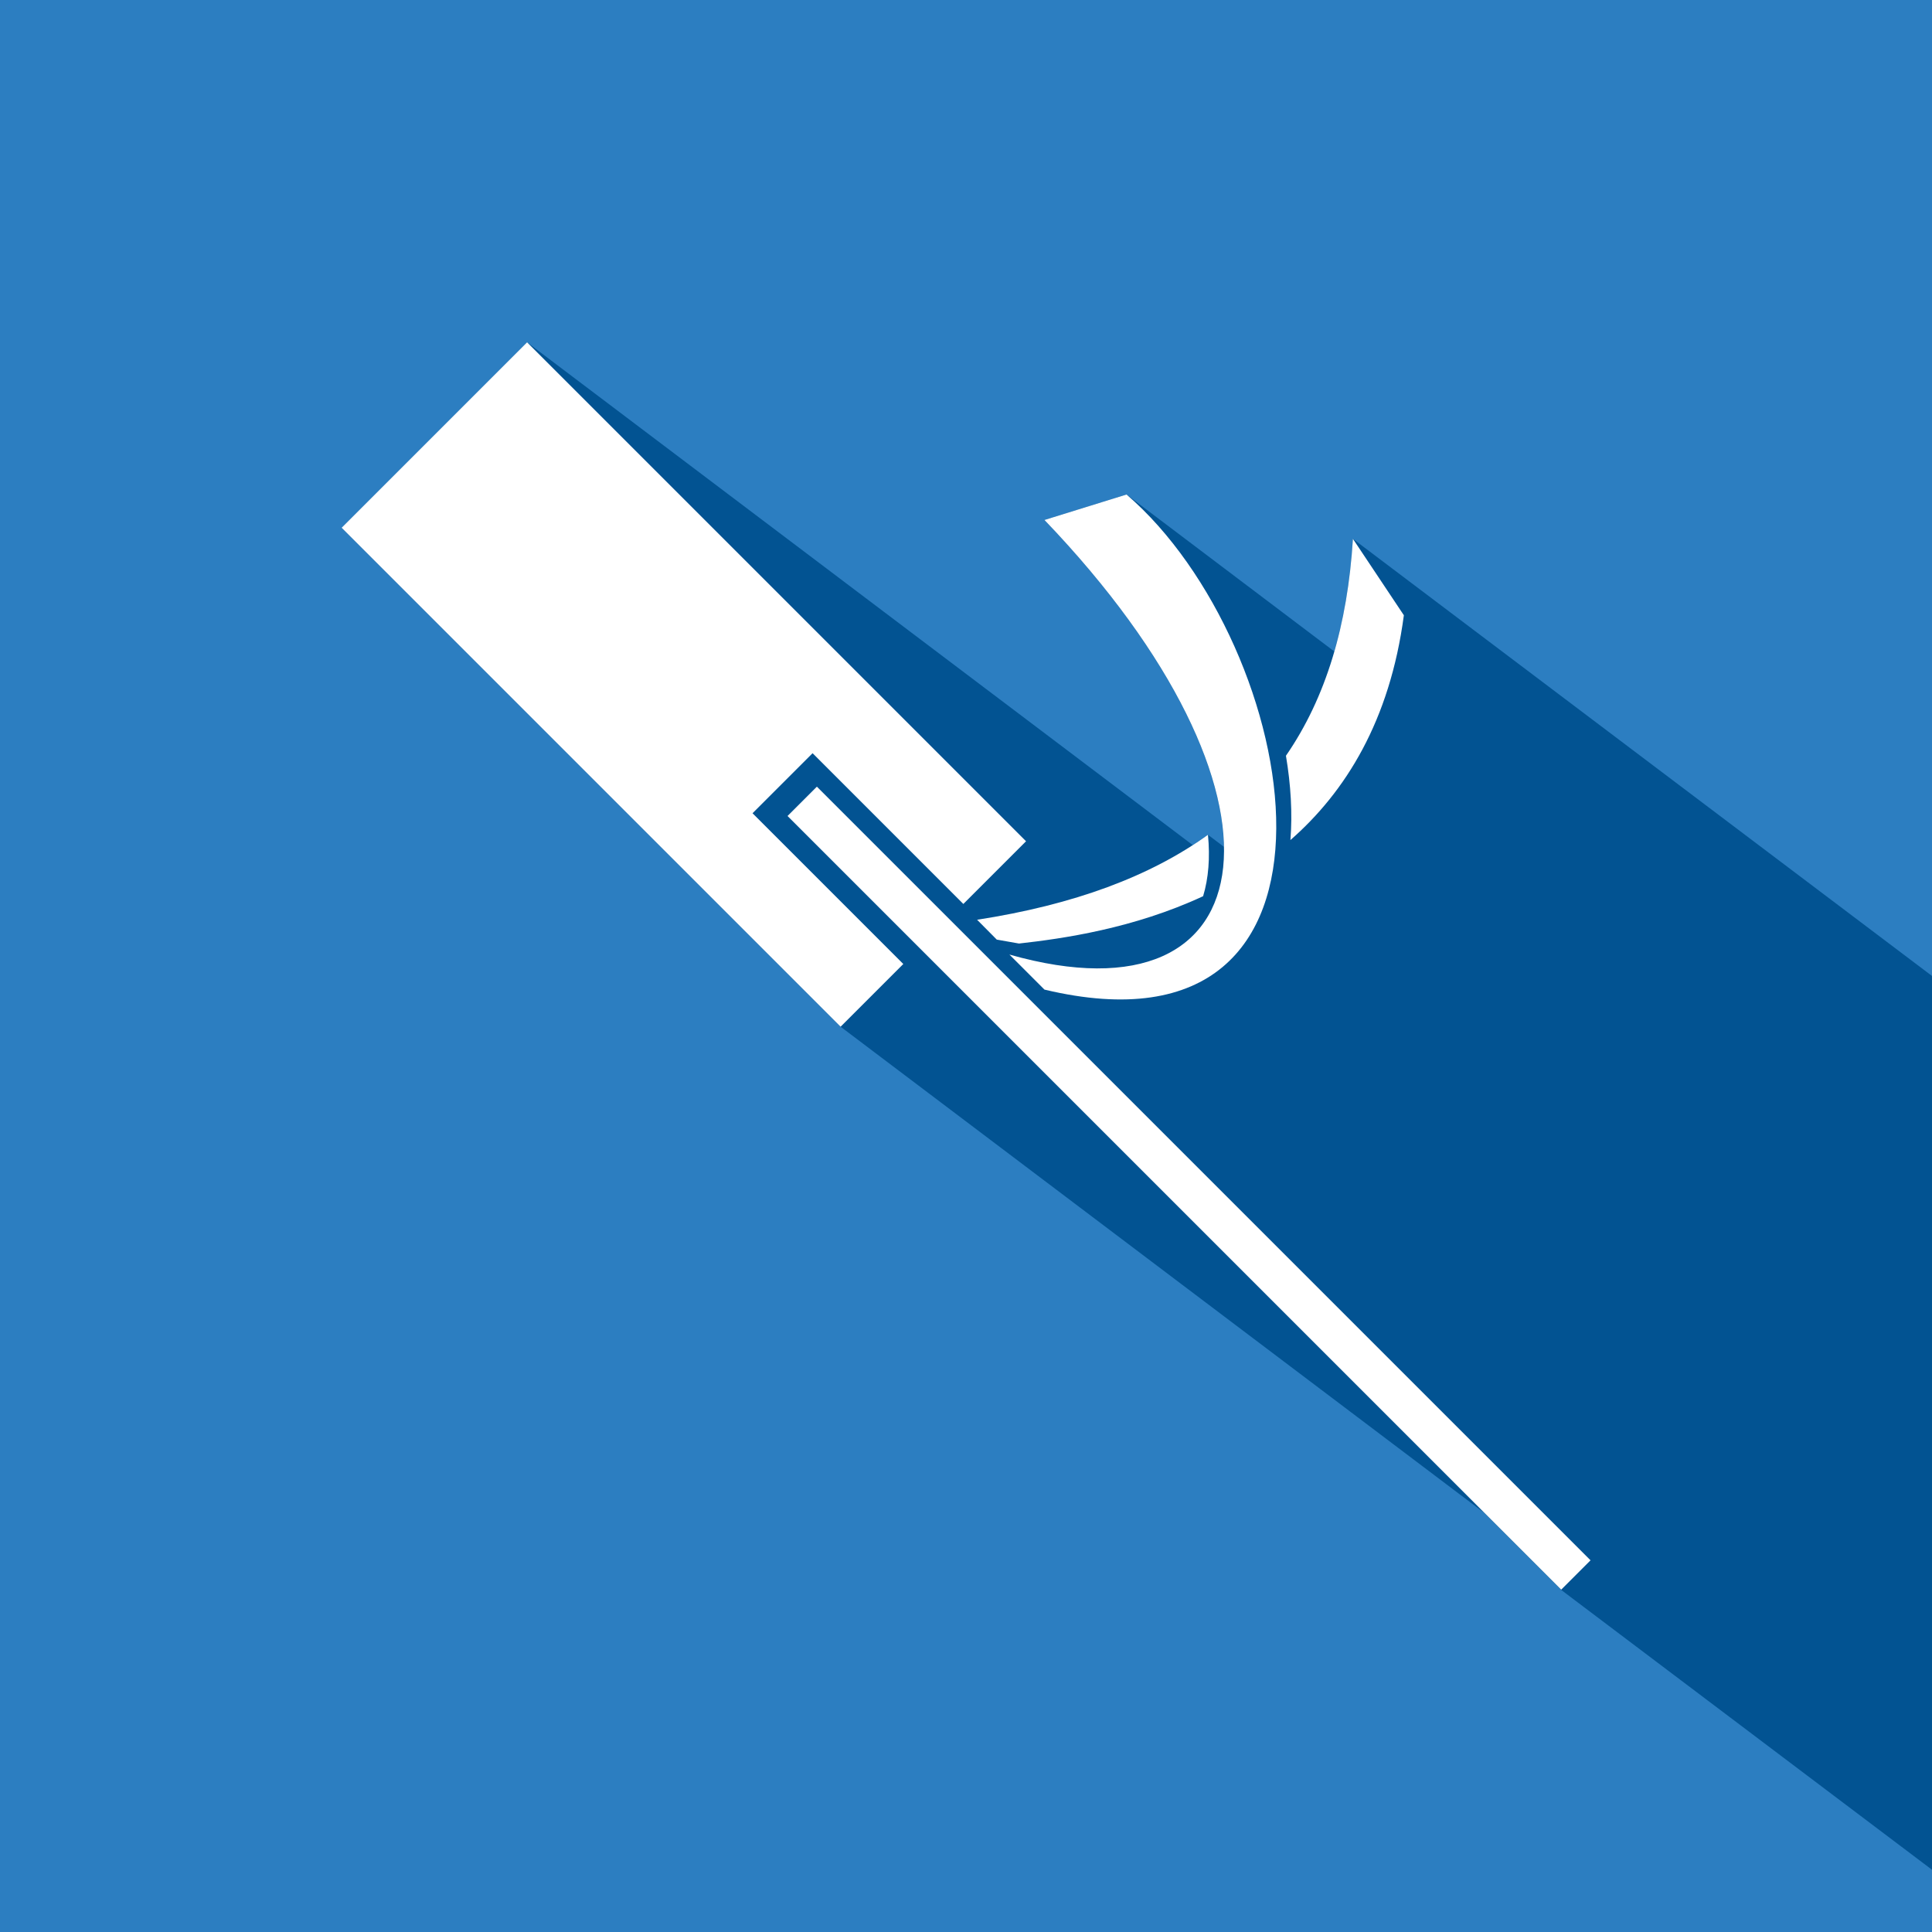 <?xml version="1.0" encoding="utf-8"?>
<!-- Generator: Adobe Illustrator 16.0.0, SVG Export Plug-In . SVG Version: 6.00 Build 0)  -->
<!DOCTYPE svg PUBLIC "-//W3C//DTD SVG 1.1//EN" "http://www.w3.org/Graphics/SVG/1.1/DTD/svg11.dtd">
<svg version="1.1" id="レイヤー_1" xmlns="http://www.w3.org/2000/svg" xmlns:xlink="http://www.w3.org/1999/xlink" x="0px"
	 y="0px" width="1024px" height="1024px" viewBox="0 0 1024 1024" enable-background="new 0 0 1024 1024" xml:space="preserve">
<rect x="0" y="0" width="1024" height="1024" fill="#333333" stroke="none"/>
<g>
	<defs>
		<rect id="SVGID_1_" width="1024" height="1024"/>
	</defs>
	<clipPath id="SVGID_2_">
		<use xlink:href="#SVGID_1_"  overflow="visible"/>
	</clipPath>
	<rect clip-path="url(#SVGID_2_)" fill="#2C7EC1" width="1024" height="1024"/>
	<g clip-path="url(#SVGID_2_)">
		<polygon fill="none" points="827.763,842.207 827.358,842.611 827.938,842.382 		"/>
		<path fill="#025392" d="M1031.365,996.568l0.229,0.229l0.032-0.032l3.27,2.468l0.391-0.391l2.801,2.801l0.385-0.385l2.724,2.723
			l0.336-0.336l2.829,2.829l0.391-0.391l2.801,2.801l0.39-0.39l2.801,2.801l0.451-0.451l2.851,2.85l0.312-0.312l2.77,2.77
			l0.471-0.471l2.833,2.833l0.39-0.39l2.801,2.8l0.384-0.384l2.723,2.722l0.396-0.396l2.88,2.88l0.391-0.391l2.801,2.801l0.31-0.311
			l2.771,2.771l0.47-0.47l2.832,2.831l0.392-0.392l2.801,2.8l0.391-0.391l2.802,2.802l0.326-0.326l2.75,2.75l0.391-0.391
			l2.802,2.801l0.453-0.453l2.851,2.85l0.365-0.365l2.741,2.74l0.407-0.408l2.781,2.78l0.397-0.397l2.885,2.884l0.309-0.309
			l2.769,2.769l0.474-0.474l2.832,2.832l0.39-0.39l2.801,2.801l0.364-0.364l2.738,2.737l0.333-0.333l2.832,2.833l0.467-0.467
			l2.75,2.749l0.389-0.39l2.802,2.801l0.391-0.391l2.802,2.801l0.397-0.397l2.885,2.884l0.391-0.391l2.8,2.799l0.39-0.39
			l2.802,2.801l0.391-0.391l2.801,2.801l0.305-0.306l2.77,2.77l0.391-0.391l2.801,2.801l0.477-0.477l2.834,2.834l0.381-0.381
			l2.716,2.716l0.39-0.391l2.801,2.8l0.391-0.391l2.802,2.801l0.399-0.399l2.888,2.887l0.323-0.323l2.746,2.746l0.456-0.456
			l2.854,2.854l0.391-0.391l2.801,2.8l0.342-0.342l2.727,2.726l0.352-0.352l2.845,2.845l0.469-0.469l2.746,2.746l0.4-0.4
			l2.888,2.888l0.359-0.36l2.737,2.736l0.411-0.411l2.779,2.778l0.369-0.369l2.822,2.821l0.39-0.39l2.802,2.801l0.391-0.391
			l2.801,2.801l0.42-0.42l2.867,2.866l0.301-0.302l2.769,2.769l0.39-0.39l2.801,2.8l0.391-0.391l2.801,2.801l0.47-0.47l2.744,2.744
			l0.401-0.401l2.892,2.892l0.3-0.3l2.768,2.768l0.391-0.39l2.8,2.8l0.472-0.472l2.744,2.744l0.309-0.31l2.858,2.858l0.391-0.391
			l2.802,2.802l0.482-0.482l2.834,2.833l0.379-0.379l2.711,2.71l0.4-0.4l2.892,2.891l0.298-0.298l2.768,2.767l0.45-0.45l2.767,2.766
			l0.424-0.424l2.869,2.869l0.379-0.379l2.71,2.71l0.401-0.401l2.893,2.893l0.379-0.379l2.709,2.708l0.391-0.392l2.802,2.801
			l0.307-0.307l2.859,2.859l0.473-0.473l2.742,2.741l0.368-0.368l2.824,2.823l0.329-0.329l2.837,2.837l0.451-0.451l2.765,2.764
			l0.391-0.391l2.802,2.801l0.411-0.411l2.777,2.776l0.403-0.403l2.895,2.895l0.378-0.378l2.708,2.707l0.391-0.391l2.8,2.8
			l0.391-0.391l2.802,2.801l0.389-0.39l2.802,2.801l0.39-0.39l2.801,2.8l0.307-0.307l2.862,2.862l0.487-0.487l2.836,2.835
			l0.292-0.292l2.766,2.766l0.489-0.489l2.835,2.834l0.39-0.39l2.801,2.8l0.39-0.39l2.802,2.802l0.293-0.293l2.768,2.767
			l0.475-0.475l2.738,2.738l0.391-0.391l2.802,2.801l0.404-0.404l2.898,2.898l0.354-0.354l2.728,2.727l0.427-0.427l2.875,2.874
			l0.312-0.312l2.741,2.741l0.454-0.454l2.763,2.762l0.391-0.391l2.8,2.8l0.404-0.404l2.899,2.899l0.375-0.376l2.702,2.701
			l0.39-0.39l2.803,2.802l0.39-0.39l2.801,2.8l0.406-0.406l2.9,2.9l0.376-0.376l2.7,2.7l0.39-0.39l2.802,2.802l0.366-0.367
			l2.827,2.826l0.327-0.327l2.84,2.841l0.391-0.391l2.801,2.801l0.478-0.478l2.735,2.734l0.366-0.366l2.827,2.826l0.391-0.391
			l2.801,2.801l0.326-0.327l2.842,2.842l0.493-0.493l2.837,2.836l0.326-0.327l2.753,2.752l0.413-0.413l2.773,2.772l0.431-0.431
			l2.877,2.876l0.39-0.39l2.801,2.801l0.375-0.375l2.699,2.698l0.324-0.325l2.842,2.842l0.455-0.455l2.76,2.759l0.407-0.407
			l2.903,2.903l0.373-0.373l2.699,2.698l0.301-0.302l2.869,2.869l0.455-0.456l2.761,2.76l0.415-0.415l2.773,2.773l0.407-0.407
			l2.904,2.904l0.349-0.349l2.725,2.725l0.391-0.391l2.801,2.8l0.365-0.365l2.829,2.828l0.439-0.439l2.747,2.746l0.406-0.406
			l2.905,2.904l0.349-0.349l2.724,2.723l0.415-0.415l2.773,2.772l0.408-0.408l2.907,2.907l0.348-0.348l2.723,2.722l0.39-0.391
			l2.802,2.801l0.39-0.39l2.802,2.802l0.433-0.433l2.877,2.877l0.323-0.323l2.752,2.751l0.439-0.439l2.745,2.744l0.391-0.391
			l2.801,2.801l0.409-0.409l2.907,2.907l0.391-0.391l2.801,2.801l0.39-0.39l2.803,2.802l0.279-0.279l2.765,2.765l0.483-0.483
			l2.728,2.728l0.364-0.364l2.831,2.83l0.324-0.324l2.844,2.845l0.482-0.482l2.729,2.729l0.297-0.298l2.874,2.874l0.458-0.458
			l2.757,2.756l0.417-0.417l2.771,2.771l0.39-0.39l2.801,2.8l0.409-0.409l2.912,2.911l0.369-0.37l2.69,2.689l0.392-0.392
			l2.802,2.802l0.409-0.409l2.91,2.909l0.371-0.371l2.691,2.691l0.41-0.41l2.911,2.91l0.344-0.344l2.72,2.719l0.416-0.416
			l2.771,2.771l0.363-0.364l2.832,2.831l0.418-0.418l2.771,2.771l0.389-0.39l2.801,2.8l0.39-0.39l2.801,2.8l0.412-0.412l2.914,2.914
			l0.31-0.31l2.744,2.744l0.423-0.423l2.775,2.774l0.39-0.39l2.802,2.802l0.417-0.418l2.771,2.77l0.39-0.391l2.802,2.801
			l0.331-0.331l2.857,2.857l0.449-0.449l2.744,2.743l0.336-0.337l2.863,2.862l0.443-0.443l2.739,2.739l0.391-0.391l2.801,2.8
			l0.39-0.391l2.802,2.801l0.39-0.39l2.801,2.8l0.39-0.39l2.801,2.8l0.331-0.331l2.857,2.858l0.474-0.474l2.859,2.859l0.368-0.368
			l2.686,2.686l15.555-15.558l-343.421-343.324c0.283,0.067,0.562,0.128,0.844,0.193l2.177,2.177c0.34,0.081,0.672,0.152,1.01,0.231
			l2.181,2.181c0.341,0.081,0.674,0.152,1.014,0.232l2.178,2.178c0.342,0.081,0.675,0.153,1.015,0.232l2.178,2.178
			c0.341,0.081,0.673,0.152,1.013,0.232l2.178,2.178c0.341,0.081,0.673,0.152,1.011,0.231l2.18,2.18
			c0.341,0.081,0.674,0.152,1.014,0.232l2.178,2.178c0.341,0.081,0.674,0.152,1.014,0.232l2.177,2.177
			c0.341,0.081,0.673,0.152,1.012,0.231l2.179,2.179c0.341,0.081,0.673,0.152,1.013,0.232l2.18,2.18
			c0.342,0.081,0.675,0.153,1.015,0.232l2.178,2.178c0.342,0.081,0.675,0.153,1.015,0.232l2.177,2.177
			c0.341,0.081,0.673,0.152,1.012,0.231l2.179,2.179c0.341,0.081,0.673,0.152,1.012,0.231l2.179,2.179
			c0.34,0.081,0.672,0.152,1.01,0.231l2.182,2.182c0.342,0.082,0.677,0.153,1.018,0.233l2.174,2.174
			c0.341,0.081,0.674,0.152,1.014,0.232l2.18,2.18c89.761,21.424,123.522-26.006,122.85-88.334c0.489-0.442,0.977-0.889,1.462-1.337
			c-0.078,1.88-0.187,3.745-0.333,5.591c1.186-1.037,2.359-2.103,3.525-3.181c-0.078,1.88-0.187,3.745-0.333,5.59
			c1.187-1.037,2.359-2.103,3.525-3.181c-0.078,1.881-0.187,3.747-0.333,5.594c29.221-25.563,52.711-63.233,60.127-119.153
			l-27-40.498c-0.045,0.722-0.099,1.438-0.148,2.156l-3.045-4.568c-0.045,0.722-0.099,1.437-0.148,2.155l-3.043-4.565
			c-0.045,0.722-0.099,1.437-0.148,2.155l-3.043-4.565c-0.045,0.721-0.099,1.435-0.147,2.152l-3.042-4.563
			c-0.045,0.722-0.099,1.438-0.148,2.155l-3.043-4.564c-0.045,0.723-0.099,1.438-0.148,2.156l-3.043-4.565
			c-0.045,0.722-0.099,1.437-0.148,2.155l-3.044-4.566c-0.045,0.723-0.099,1.438-0.147,2.156l-3.045-4.566
			c-0.045,0.722-0.099,1.437-0.147,2.154l-3.044-4.565c-0.045,0.721-0.099,1.435-0.147,2.151l-3.042-4.562
			c-0.045,0.722-0.099,1.437-0.148,2.155l-3.043-4.565c-0.045,0.722-0.099,1.436-0.147,2.153l-3.043-4.563
			c-0.045,0.722-0.099,1.437-0.147,2.154l-3.043-4.563c-0.045,0.722-0.099,1.438-0.148,2.155l-3.044-4.566
			c-0.045,0.722-0.099,1.436-0.147,2.153l-3.043-4.563c-0.045,0.722-0.099,1.437-0.147,2.154l-3.044-4.565
			c-0.045,0.722-0.099,1.438-0.148,2.156l-3.043-4.565c-0.045,0.722-0.099,1.437-0.148,2.154l-3.043-4.564
			c-0.045,0.722-0.099,1.437-0.147,2.154l-3.044-4.565c-0.045,0.723-0.099,1.438-0.148,2.157l-3.044-4.566
			c-0.045,0.721-0.099,1.434-0.147,2.15l-3.041-4.562c-0.045,0.723-0.099,1.438-0.148,2.156l-3.045-4.567
			c-0.045,0.722-0.099,1.437-0.148,2.154l-3.042-4.563c-0.045,0.722-0.099,1.437-0.147,2.155l-3.045-4.566
			c-0.045,0.722-0.099,1.436-0.147,2.154l-3.043-4.564c-0.045,0.721-0.099,1.436-0.147,2.153l-3.043-4.564
			c-0.045,0.724-0.099,1.439-0.148,2.159l-3.044-4.566c-0.045,0.722-0.099,1.436-0.147,2.153l-3.044-4.565
			c-0.045,0.721-0.099,1.436-0.147,2.152l-3.043-4.563c-0.045,0.722-0.099,1.436-0.147,2.154l-3.043-4.564
			c-0.045,0.723-0.099,1.438-0.147,2.156l-3.045-4.566c-0.045,0.722-0.099,1.437-0.148,2.154l-3.042-4.563
			c-0.045,0.722-0.099,1.437-0.147,2.154l-3.045-4.566c-0.045,0.722-0.099,1.436-0.147,2.153l-3.043-4.563
			c-0.045,0.722-0.099,1.437-0.147,2.155l-3.044-4.565c-0.045,0.722-0.099,1.437-0.147,2.155l-3.044-4.565
			c-0.045,0.722-0.099,1.436-0.147,2.154l-3.044-4.565c-0.045,0.722-0.099,1.437-0.147,2.154l-3.043-4.563
			c-0.045,0.722-0.099,1.436-0.147,2.154l-3.044-4.565c-0.045,0.722-0.099,1.437-0.147,2.155l-3.044-4.565
			c-0.045,0.722-0.099,1.437-0.147,2.155l-3.044-4.565c-0.045,0.722-0.099,1.437-0.147,2.154l-3.044-4.565
			c-0.045,0.722-0.099,1.437-0.147,2.155l-3.044-4.565c-0.045,0.722-0.099,1.436-0.147,2.153l-3.042-4.562
			c-0.045,0.722-0.099,1.437-0.147,2.154l-3.044-4.565c-0.045,0.722-0.099,1.438-0.148,2.155l-3.044-4.566
			c-0.045,0.722-0.099,1.438-0.147,2.156l-3.044-4.565c-0.045,0.722-0.099,1.436-0.147,2.153l-3.043-4.563
			c-0.045,0.722-0.099,1.437-0.148,2.155l-3.044-4.566c-0.045,0.722-0.099,1.436-0.147,2.153l-3.043-4.563
			c-0.045,0.722-0.099,1.436-0.147,2.153l-3.043-4.564c-0.045,0.722-0.099,1.437-0.147,2.155l-3.044-4.565
			c-0.045,0.722-0.099,1.437-0.147,2.155l-3.044-4.565c-0.045,0.722-0.099,1.437-0.147,2.155l-3.044-4.565
			c-0.045,0.722-0.099,1.437-0.147,2.154l-3.043-4.563c-0.045,0.723-0.099,1.438-0.148,2.156l-3.044-4.566
			c-0.045,0.722-0.099,1.436-0.147,2.153l-3.044-4.565c-0.045,0.723-0.099,1.438-0.147,2.156l-3.044-4.565
			c-0.045,0.722-0.099,1.436-0.147,2.154l-3.044-4.565c-0.045,0.722-0.099,1.437-0.147,2.154l-3.043-4.563
			c-0.045,0.722-0.099,1.437-0.147,2.154l-3.044-4.565c-0.045,0.722-0.099,1.437-0.148,2.155l-3.043-4.565
			c-0.045,0.722-0.099,1.437-0.147,2.155l-3.044-4.565c-0.045,0.722-0.099,1.436-0.147,2.153l-3.043-4.564
			c-0.045,0.723-0.099,1.438-0.147,2.156l-3.045-4.566c-0.045,0.722-0.099,1.436-0.147,2.153l-3.043-4.563
			c-0.045,0.722-0.099,1.437-0.147,2.155l-3.044-4.565c-0.045,0.722-0.099,1.436-0.147,2.154l-3.043-4.564
			c-0.045,0.722-0.099,1.437-0.148,2.155l-3.043-4.565c-0.045,0.721-0.099,1.434-0.147,2.15l-3.042-4.562
			c-0.045,0.723-0.099,1.439-0.148,2.158l-3.045-4.567c-0.045,0.722-0.099,1.437-0.148,2.155l-3.043-4.565
			c-0.045,0.722-0.099,1.437-0.147,2.154l-3.044-4.565c-0.045,0.722-0.099,1.437-0.148,2.155l-3.043-4.565
			c-0.045,0.722-0.099,1.437-0.148,2.155l-3.043-4.565c-0.045,0.723-0.099,1.438-0.148,2.156l-3.043-4.565
			c-0.045,0.721-0.099,1.435-0.147,2.152l-3.042-4.562c-0.045,0.722-0.099,1.436-0.147,2.153l-3.044-4.565
			c-0.045,0.722-0.099,1.437-0.148,2.155l-3.042-4.564c-0.045,0.723-0.099,1.438-0.147,2.156l-3.045-4.566
			c-0.045,0.722-0.099,1.437-0.148,2.155l-3.043-4.565c-0.045,0.722-0.099,1.436-0.147,2.153l-3.044-4.565
			c-0.045,0.723-0.099,1.438-0.148,2.156l-3.043-4.565c-0.045,0.722-0.099,1.437-0.147,2.154l-3.044-4.565
			c-0.045,0.722-0.099,1.437-0.148,2.155l-3.043-4.565c-0.045,0.721-0.099,1.435-0.147,2.151l-3.042-4.562
			c-0.045,0.722-0.099,1.437-0.147,2.154l-3.044-4.565c-0.045,0.723-0.099,1.438-0.148,2.157l-3.044-4.566
			c-0.045,0.722-0.099,1.437-0.147,2.154l-3.043-4.563c-0.045,0.721-0.099,1.436-0.147,2.152l-3.043-4.563
			c-0.045,0.723-0.099,1.438-0.147,2.156l-3.045-4.566c-0.045,0.721-0.099,1.435-0.147,2.151l-3.042-4.562
			c-0.045,0.723-0.099,1.438-0.148,2.156l-3.044-4.566c-0.045,0.723-0.099,1.438-0.148,2.157l-3.044-4.566
			c-0.045,0.721-0.099,1.435-0.147,2.151l-3.042-4.562c-0.045,0.723-0.099,1.439-0.148,2.158l-3.045-4.567
			c-0.045,0.721-0.099,1.435-0.147,2.151l-3.042-4.562c-0.045,0.723-0.099,1.438-0.148,2.156l-3.045-4.567
			c-0.045,0.722-0.099,1.436-0.147,2.153l-3.042-4.562c-0.045,0.721-0.099,1.435-0.147,2.151l-3.043-4.563
			c-0.045,0.723-0.099,1.438-0.147,2.156l-3.044-4.565c-0.045,0.722-0.099,1.437-0.147,2.155l-3.045-4.566
			c-0.045,0.723-0.099,1.438-0.148,2.156l-3.043-4.565c-0.045,0.722-0.099,1.437-0.148,2.155l-3.043-4.565
			c-0.045,0.722-0.099,1.437-0.148,2.155l-3.043-4.565c-0.045,0.721-0.099,1.435-0.147,2.151l-3.043-4.563
			c-0.045,0.722-0.099,1.437-0.147,2.154l-3.043-4.563c-0.045,0.722-0.099,1.438-0.148,2.155l-3.044-4.566
			c-0.045,0.722-0.099,1.438-0.147,2.156l-3.044-4.565c-0.045,0.721-0.099,1.436-0.147,2.153l-3.043-4.564
			c-0.045,0.722-0.099,1.437-0.148,2.155l-3.043-4.565c-0.045,0.722-0.099,1.436-0.147,2.153l-3.043-4.563
			c-0.045,0.722-0.099,1.437-0.147,2.154l-3.044-4.565c-0.045,0.723-0.099,1.438-0.147,2.157l-3.045-4.566
			c-0.045,0.721-0.099,1.435-0.147,2.151l-3.042-4.562c-0.045,0.723-0.099,1.438-0.148,2.156l-3.043-4.565
			c-0.045,0.723-0.099,1.438-0.148,2.157l-3.045-4.567c-0.045,0.721-0.099,1.435-0.147,2.152l-3.043-4.564
			c-0.045,0.722-0.099,1.437-0.147,2.155l-3.044-4.565c-0.045,0.722-0.099,1.436-0.147,2.153l-3.043-4.563
			c-0.045,0.722-0.099,1.437-0.148,2.155l-3.043-4.565c-0.045,0.722-0.099,1.438-0.148,2.156l-3.043-4.565
			c-0.045,0.722-0.099,1.437-0.148,2.155l-3.043-4.565c-0.045,0.721-0.099,1.435-0.147,2.152l-3.043-4.564
			c-0.045,0.722-0.099,1.437-0.147,2.155l-3.044-4.565c-0.045,0.722-0.099,1.436-0.147,2.153l-3.043-4.563
			c-0.045,0.722-0.099,1.437-0.148,2.155l-3.043-4.565c-0.045,0.722-0.099,1.438-0.148,2.155l-3.044-4.566
			c-0.045,0.722-0.099,1.437-0.147,2.155l-3.044-4.565c-0.045,0.722-0.099,1.437-0.147,2.155l-3.044-4.565
			c-0.045,0.722-0.099,1.436-0.147,2.153l-3.043-4.563c-0.045,0.722-0.099,1.438-0.148,2.156l-3.043-4.565
			c-0.045,0.722-0.099,1.436-0.147,2.153l-3.044-4.565c-0.045,0.722-0.099,1.437-0.148,2.155l-3.043-4.565
			c-0.045,0.722-0.099,1.436-0.147,2.154l-3.043-4.564c-0.045,0.722-0.099,1.436-0.147,2.154l-3.043-4.564
			c-0.045,0.722-0.099,1.437-0.148,2.154l-3.043-4.565c-0.045,0.722-0.099,1.437-0.148,2.155l-3.043-4.565
			c-0.045,0.723-0.099,1.438-0.148,2.157l-3.044-4.566c-0.045,0.722-0.099,1.436-0.147,2.153l-3.044-4.565
			c-0.045,0.722-0.099,1.437-0.147,2.155l-3.044-4.565c-0.045,0.723-0.099,1.438-0.147,2.156l-3.044-4.565
			c-0.045,0.722-0.099,1.436-0.147,2.153l-3.043-4.564c-0.045,0.722-0.099,1.437-0.148,2.154l-3.043-4.564
			c-0.045,0.721-0.099,1.436-0.147,2.152l-3.042-4.562c-0.045,0.723-0.099,1.438-0.148,2.156l-3.044-4.566
			c-0.045,0.723-0.099,1.438-0.147,2.156l-3.045-4.566c-0.045,0.722-0.099,1.437-0.147,2.155l-3.044-4.565
			c-0.045,0.722-0.099,1.436-0.147,2.154l-3.044-4.565c-0.045,0.721-0.099,1.435-0.147,2.151l-2.524-3.787l-0.017-0.479
			L717.08,285.599v0c-1.344,21.506-4.572,41.417-9.848,59.708l-1.543-1.165c-0.034-0.029-0.067-0.06-0.102-0.089l-3.187-2.406
			c-0.002-0.001-0.003-0.003-0.005-0.004h-0.001l-3.182-2.403c-0.003-0.002-0.005-0.004-0.008-0.007l-0.001,0l-3.189-2.409
			c0,0-0.001,0-0.001-0.001l-3.186-2.406c-0.002-0.002-0.004-0.003-0.006-0.005h-0.001l-3.18-2.401
			c-0.004-0.003-0.007-0.007-0.011-0.01l-0.001,0l-3.183-2.404c-0.003-0.002-0.005-0.004-0.008-0.007l-0.001,0l-3.189-2.409
			c0,0-0.001,0-0.001-0.001l-3.187-2.406c-0.001-0.001-0.002-0.002-0.004-0.004l-3.183-2.403c-0.003-0.003-0.006-0.006-0.009-0.008
			l-0.001,0l-9.555-7.217c-0.006-0.005-0.012-0.01-0.018-0.016l-0.002,0l-3.188-2.408c-0.001,0-0.001-0.001-0.002-0.001
			l-3.182-2.403c-0.003-0.002-0.006-0.005-0.009-0.007l-0.001,0l-3.185-2.406c-0.002-0.001-0.004-0.003-0.006-0.005h-0.001
			L597.086,262.1l-43.498,13.501c63.84,66.586,94.353,129.072,95.137,173.254l-8.479-6.403c-2.607,1.877-5.293,3.699-8.046,5.475
			L279.365,181.43l-0.002-0.002l-98.288,98.288l264.457,264.457L786.317,801.57l41.041,41.041l0,0"/>
	</g>
	<g clip-path="url(#SVGID_2_)">
		<g>
			
				<rect x="619.078" y="339.751" transform="matrix(-0.707 0.707 -0.707 -0.707 1520.909 629.514)" fill="#FFFFFF" width="21.999" height="579.993"/>
			<polygon fill="#FFFFFF" points="430.683,399.217 510.586,479.12 543.82,445.886 279.362,181.428 181.074,279.716 
				445.531,544.174 478.766,510.939 398.863,431.037 			"/>
		</g>
		<path fill="#FFFFFF" d="M597.086,262.101l-43.498,13.5c138.523,144.482,120.255,269.733-18.574,230.336l18.573,18.572
			C730.335,566.695,689.955,341.911,597.086,262.101z"/>
		<g>
			<path fill="#FFFFFF" d="M540.087,500.089c23.306-2.589,60.859-7.983,97.59-25.085c2.862-9.49,3.74-20.424,2.569-32.551
				c-30.512,21.96-70.824,37.071-122.358,45.037l10.425,10.521L540.087,500.089z"/>
			<path fill="#FFFFFF" d="M717.078,285.6c-2.848,45.569-14.135,83.999-35.5,114.961c2.607,15.486,3.492,30.614,2.372,44.689
				c29.222-25.562,52.709-63.233,60.127-119.152L717.078,285.6z"/>
		</g>
	</g>
</g>
</svg>
